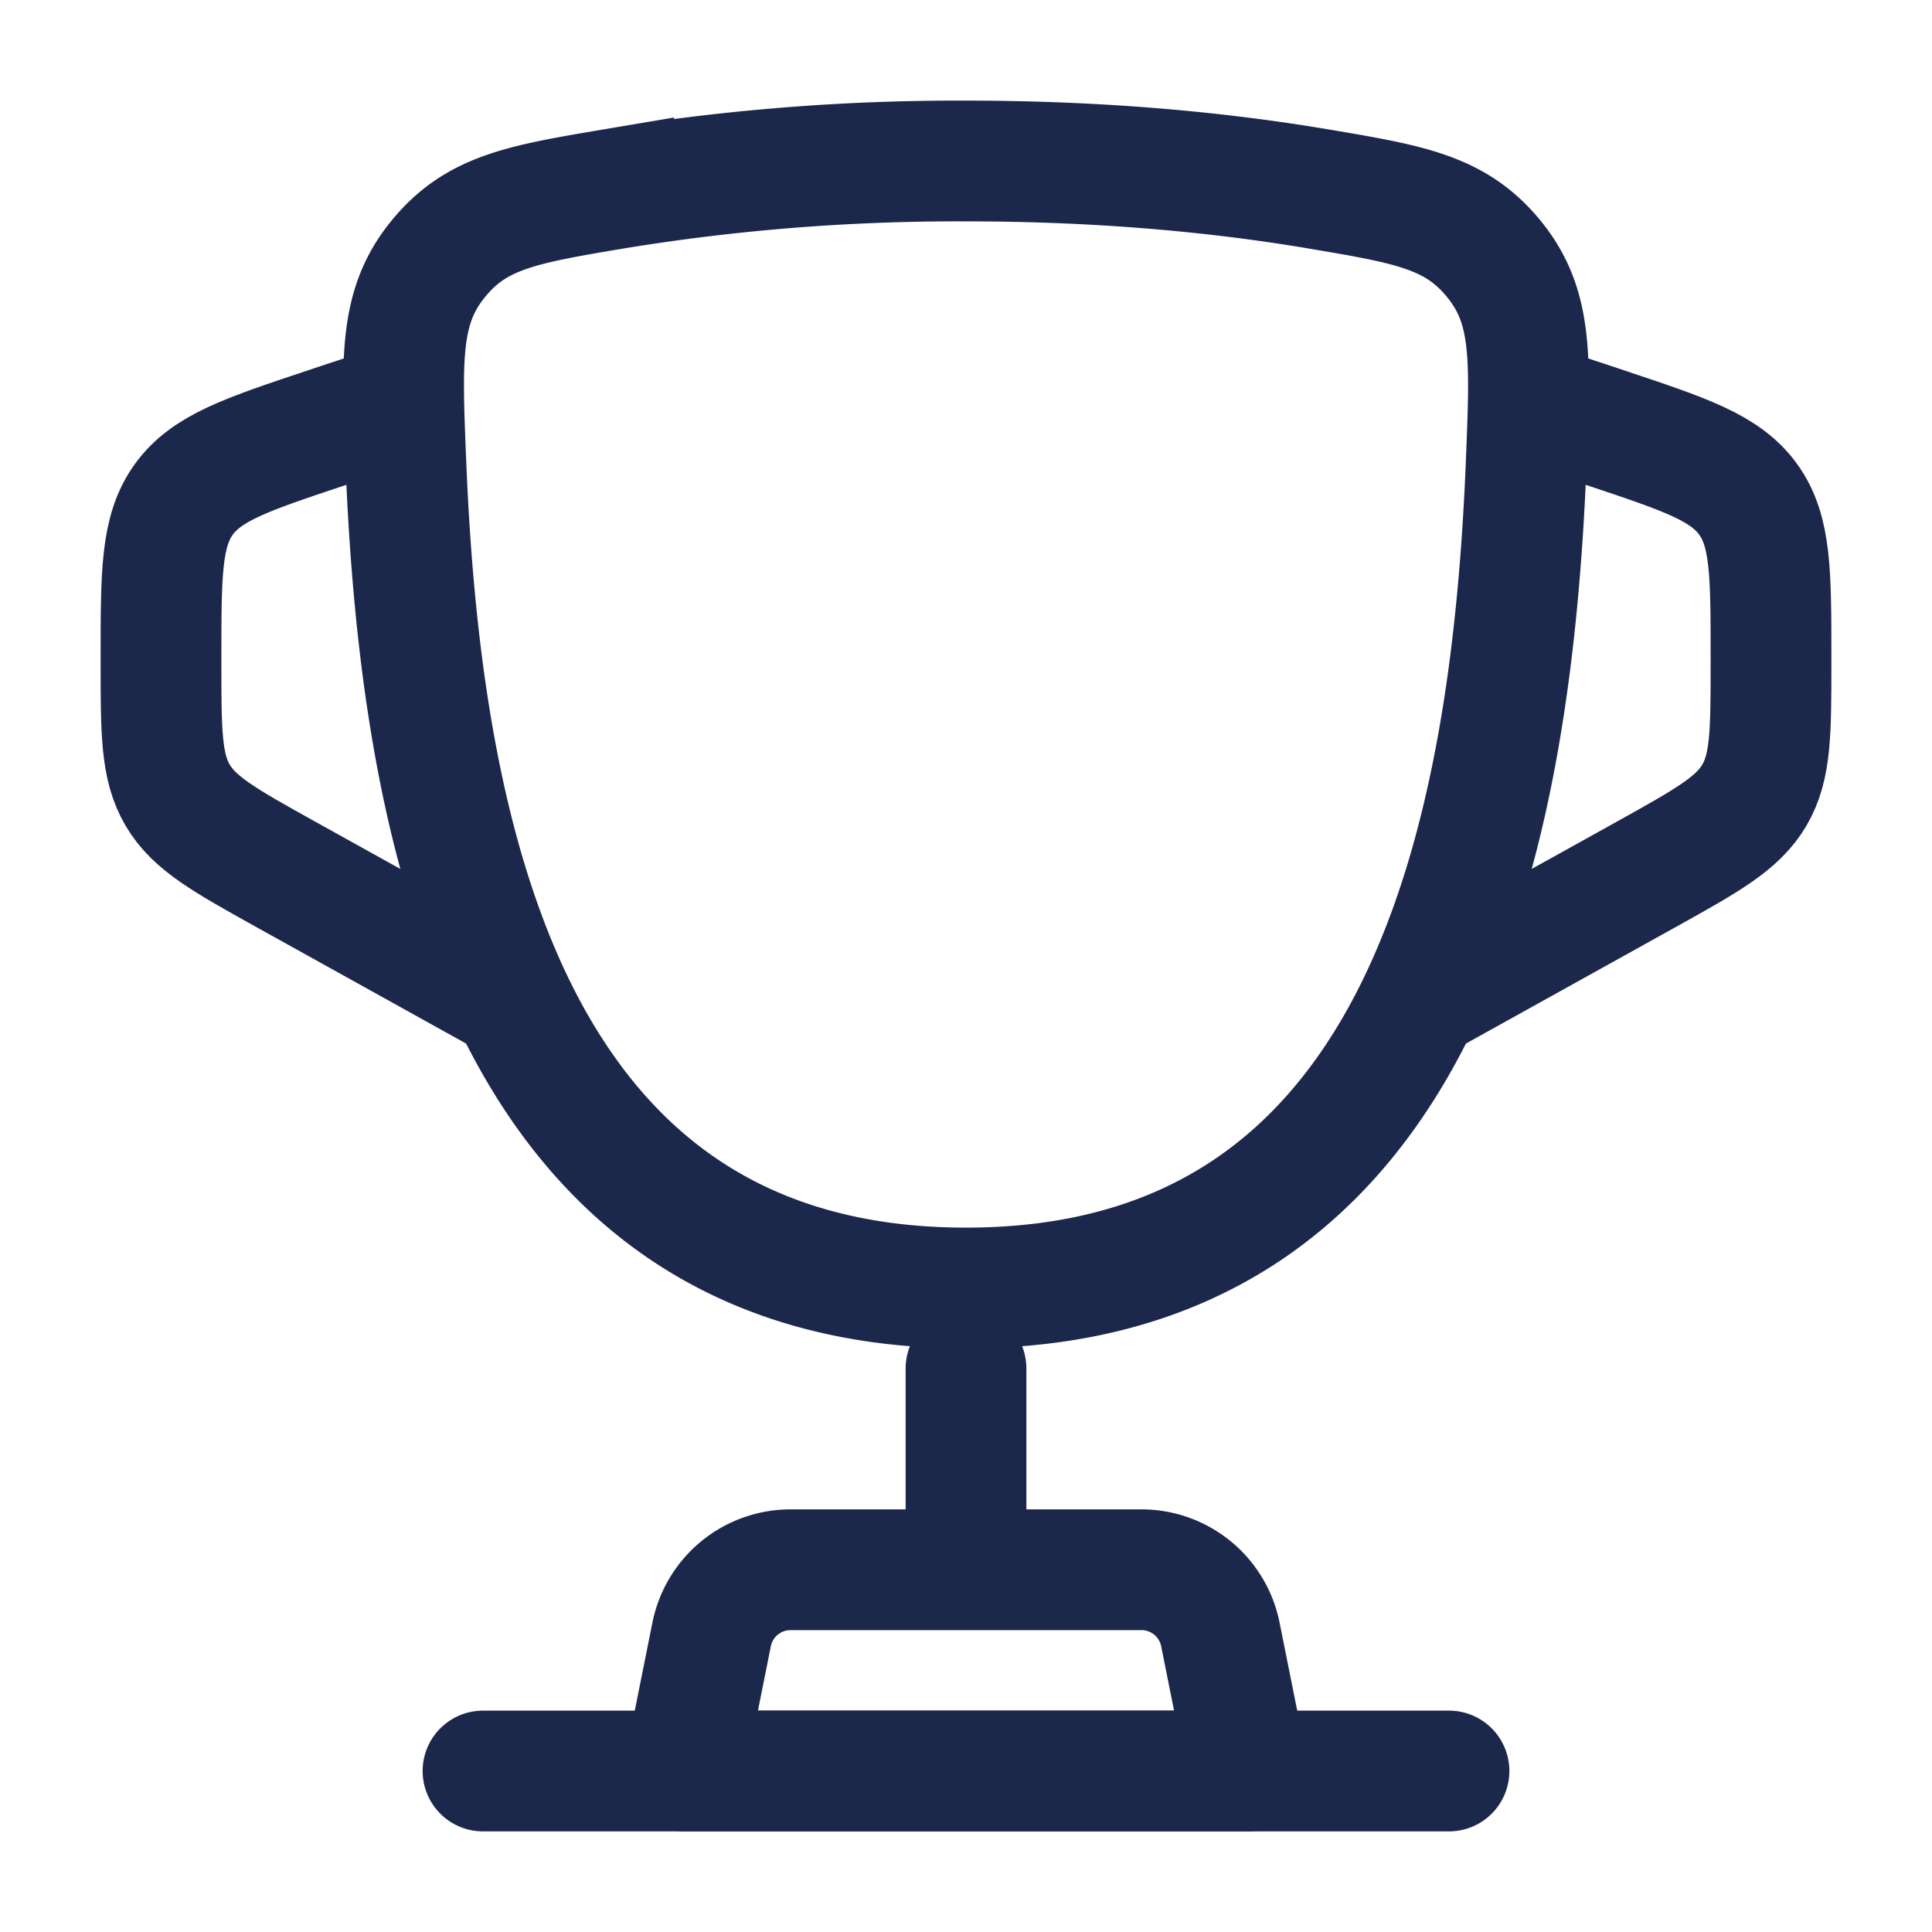 <svg xmlns="http://www.w3.org/2000/svg" width="24" height="24" fill="none">
  <g stroke="#1C274C" stroke-width="1.5">
    <path d="M12 16c-5.76 0-6.78-5.74-6.96-10.294-.051-1.266-.076-1.9.4-2.485.475-.586 1.044-.682 2.183-.874A26.374 26.374 0 0 1 12 2c1.784 0 3.253.157 4.377.347 1.139.192 1.708.288 2.184.874.476.586.45 1.219.4 2.485-.18 4.553-1.2 10.294-6.96 10.294Z"/>
    <path d="m19 5 .949.316c.99.33 1.485.495 1.768.888.283.393.283.915.283 1.958v.073c0 .86 0 1.291-.207 1.643-.207.352-.584.561-1.336.98L17.5 12.5M5 5l-.949.316c-.99.33-1.485.495-1.768.888C2 6.597 2 7.12 2 8.162v.073c0 .86 0 1.291.207 1.643.207.352.584.561 1.336.98L6.5 12.5"/>
    <path stroke-linecap="round" d="M12 17v2"/>
    <path stroke-linecap="round" stroke-linejoin="round" d="M15.5 22h-7l.34-1.696a1 1 0 0 1 .98-.804h4.36a1 1 0 0 1 .98.804L15.5 22Z"/>
    <path stroke-linecap="round" d="M18 22H6"/>
  </g>
</svg>
